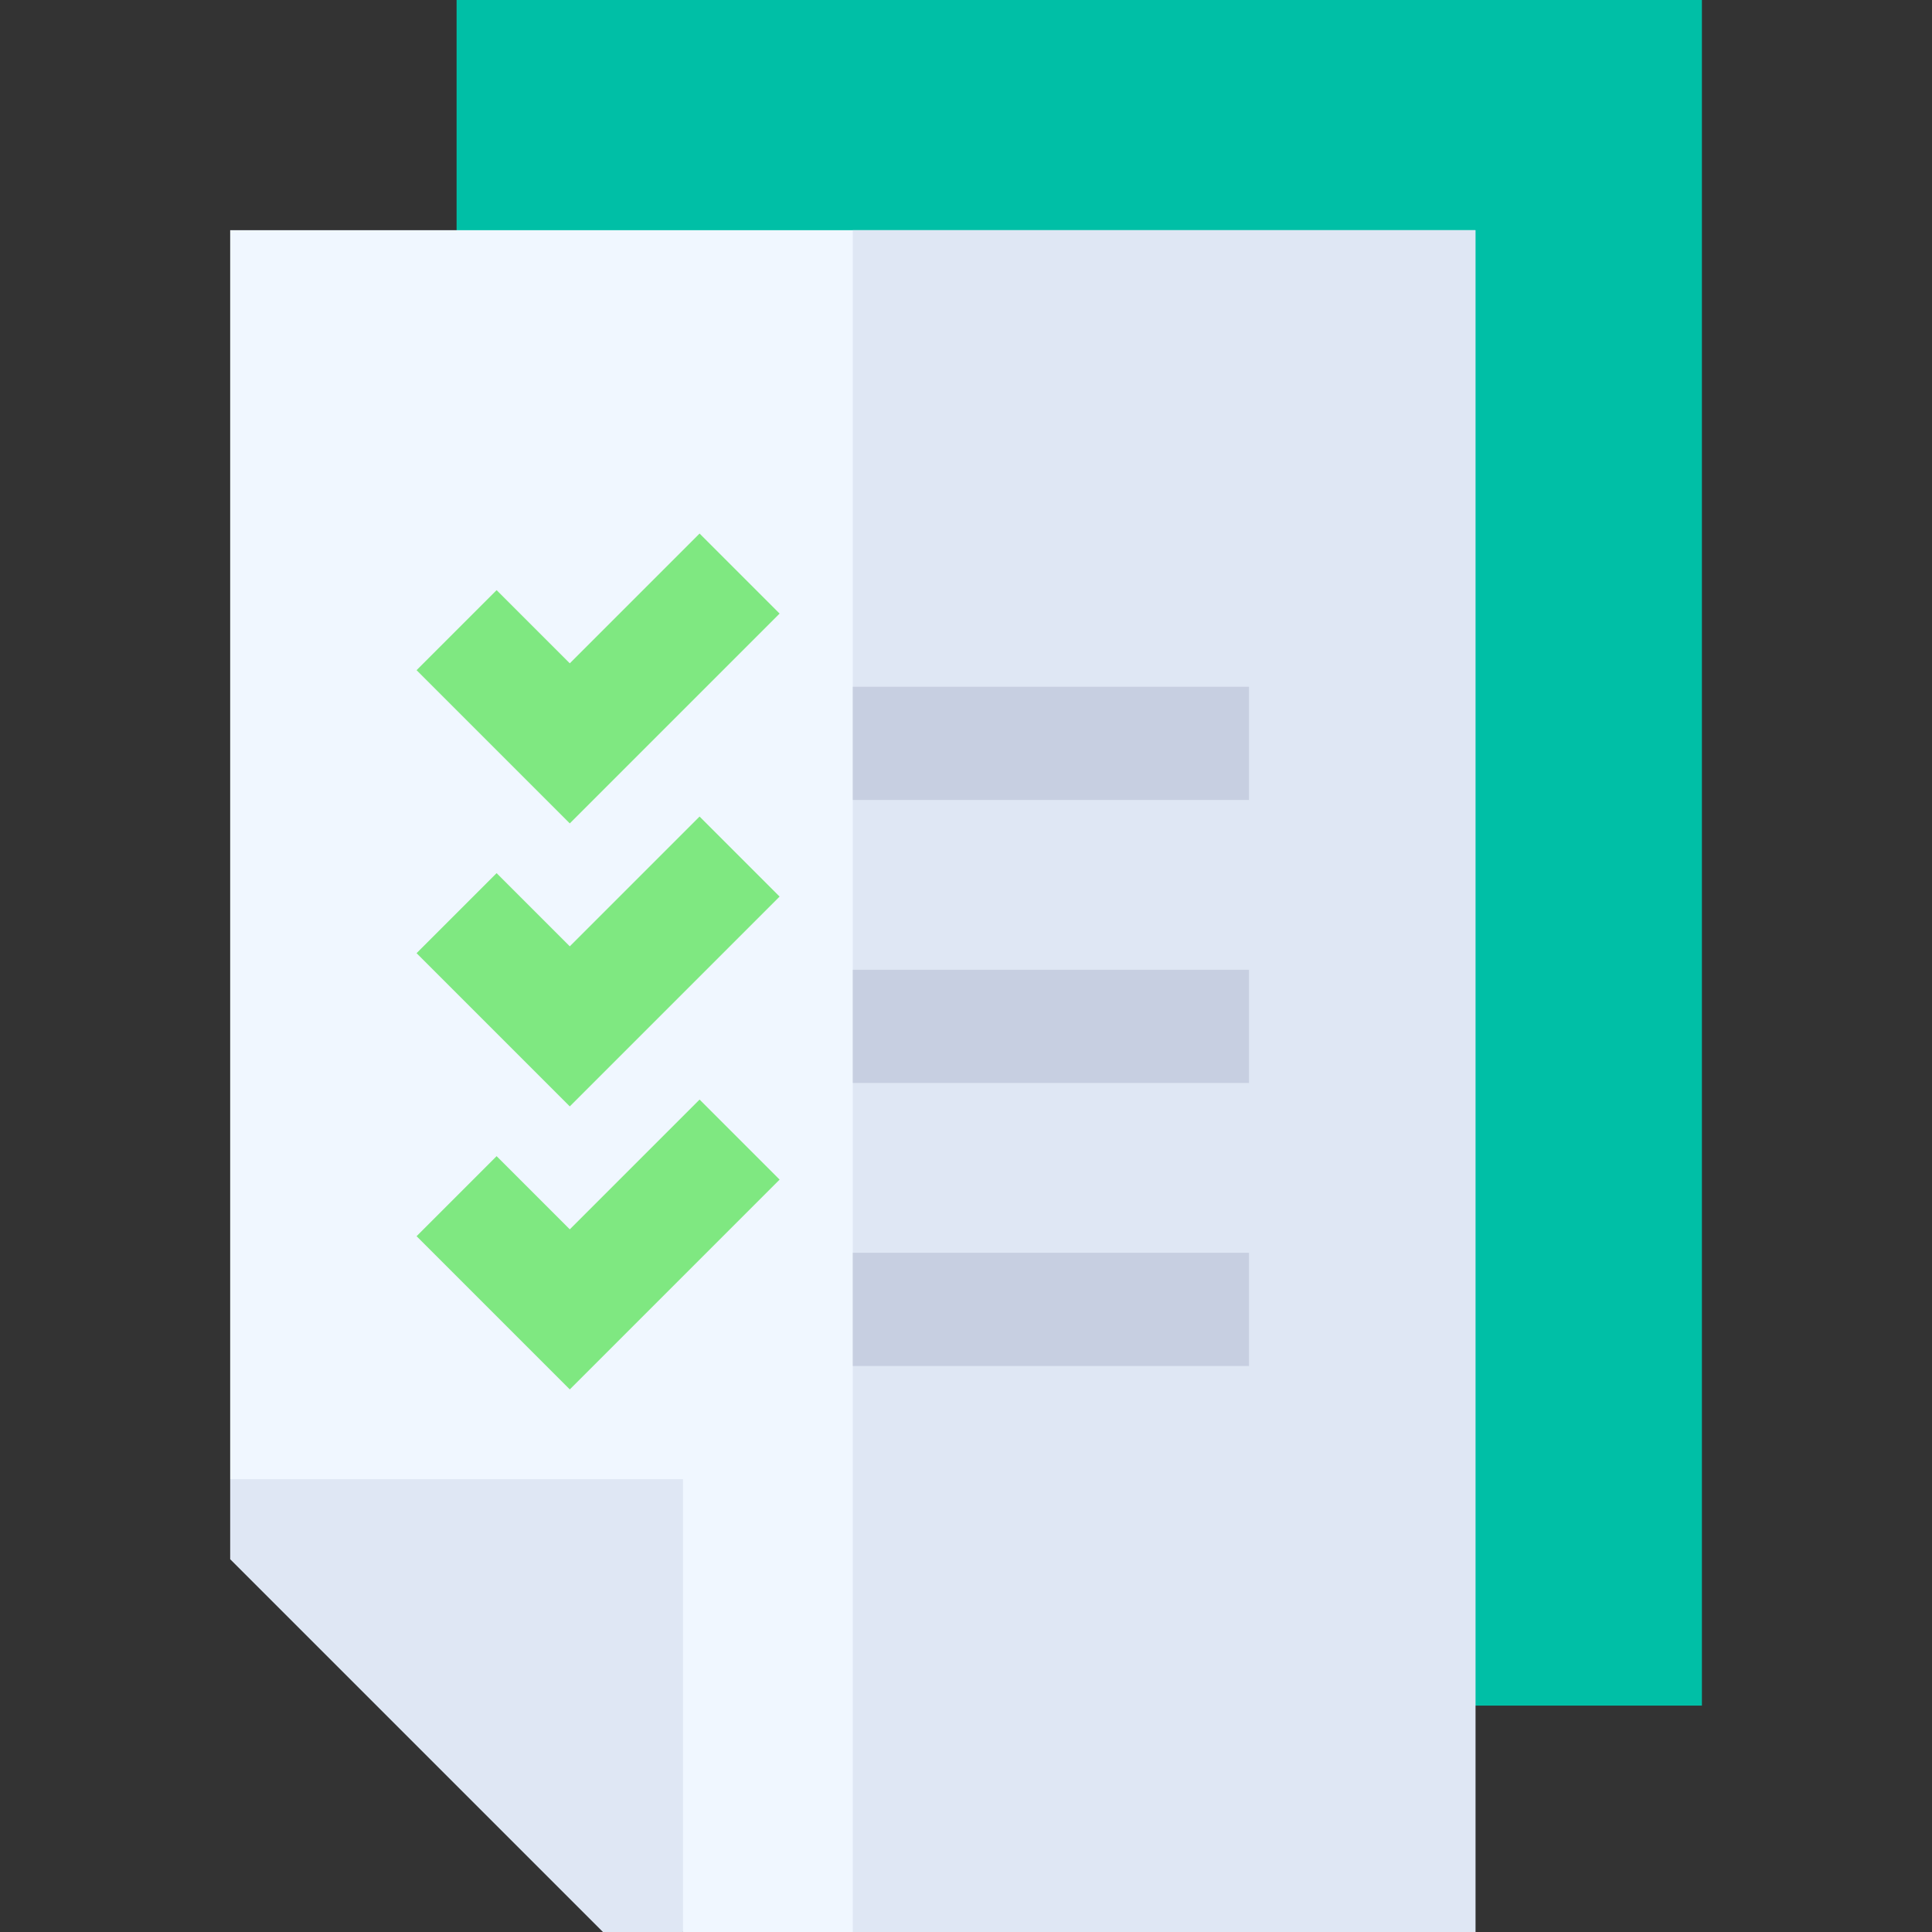 <svg id="Capa_1" enable-background="new 0 0 512 512" height="512" viewBox="0 0 512 512" width="512" xmlns="http://www.w3.org/2000/svg"><rect x="0" y="0" width="512" height="512" fill="#333333" stroke="none"/><g><path d="m121 0h330v452h-330z" fill="#00BFA6"/><path d="m226 0h225v452h-225z" fill="#00BFA6"/><path d="m391 61v451h-210l-120-120v-331z" fill="#f0f7ff"/><path d="m226 61h165v451h-165z" fill="#dfe7f4"/><path d="m61 392v21.211l98.789 98.789h21.211v-120z" fill="#dfe7f4"/><g><path d="m151 218.211-40.605-40.606 21.21-21.21 19.395 19.394 34.395-34.394 21.21 21.21z" fill="#7fe881"/></g><g><path d="m226 182h105v30h-105z" fill="#c7cfe1"/></g><g><path d="m151 293.211-40.605-40.606 21.21-21.21 19.395 19.394 34.395-34.394 21.21 21.21z" fill="#7fe881"/></g><g><path d="m226 257h105v30h-105z" fill="#c7cfe1"/></g><g><path d="m151 368.211-40.605-40.606 21.21-21.21 19.395 19.394 34.395-34.394 21.21 21.21z" fill="#7fe881"/></g><g><path d="m226 332h105v30h-105z" fill="#c7cfe1"/></g></g></svg>